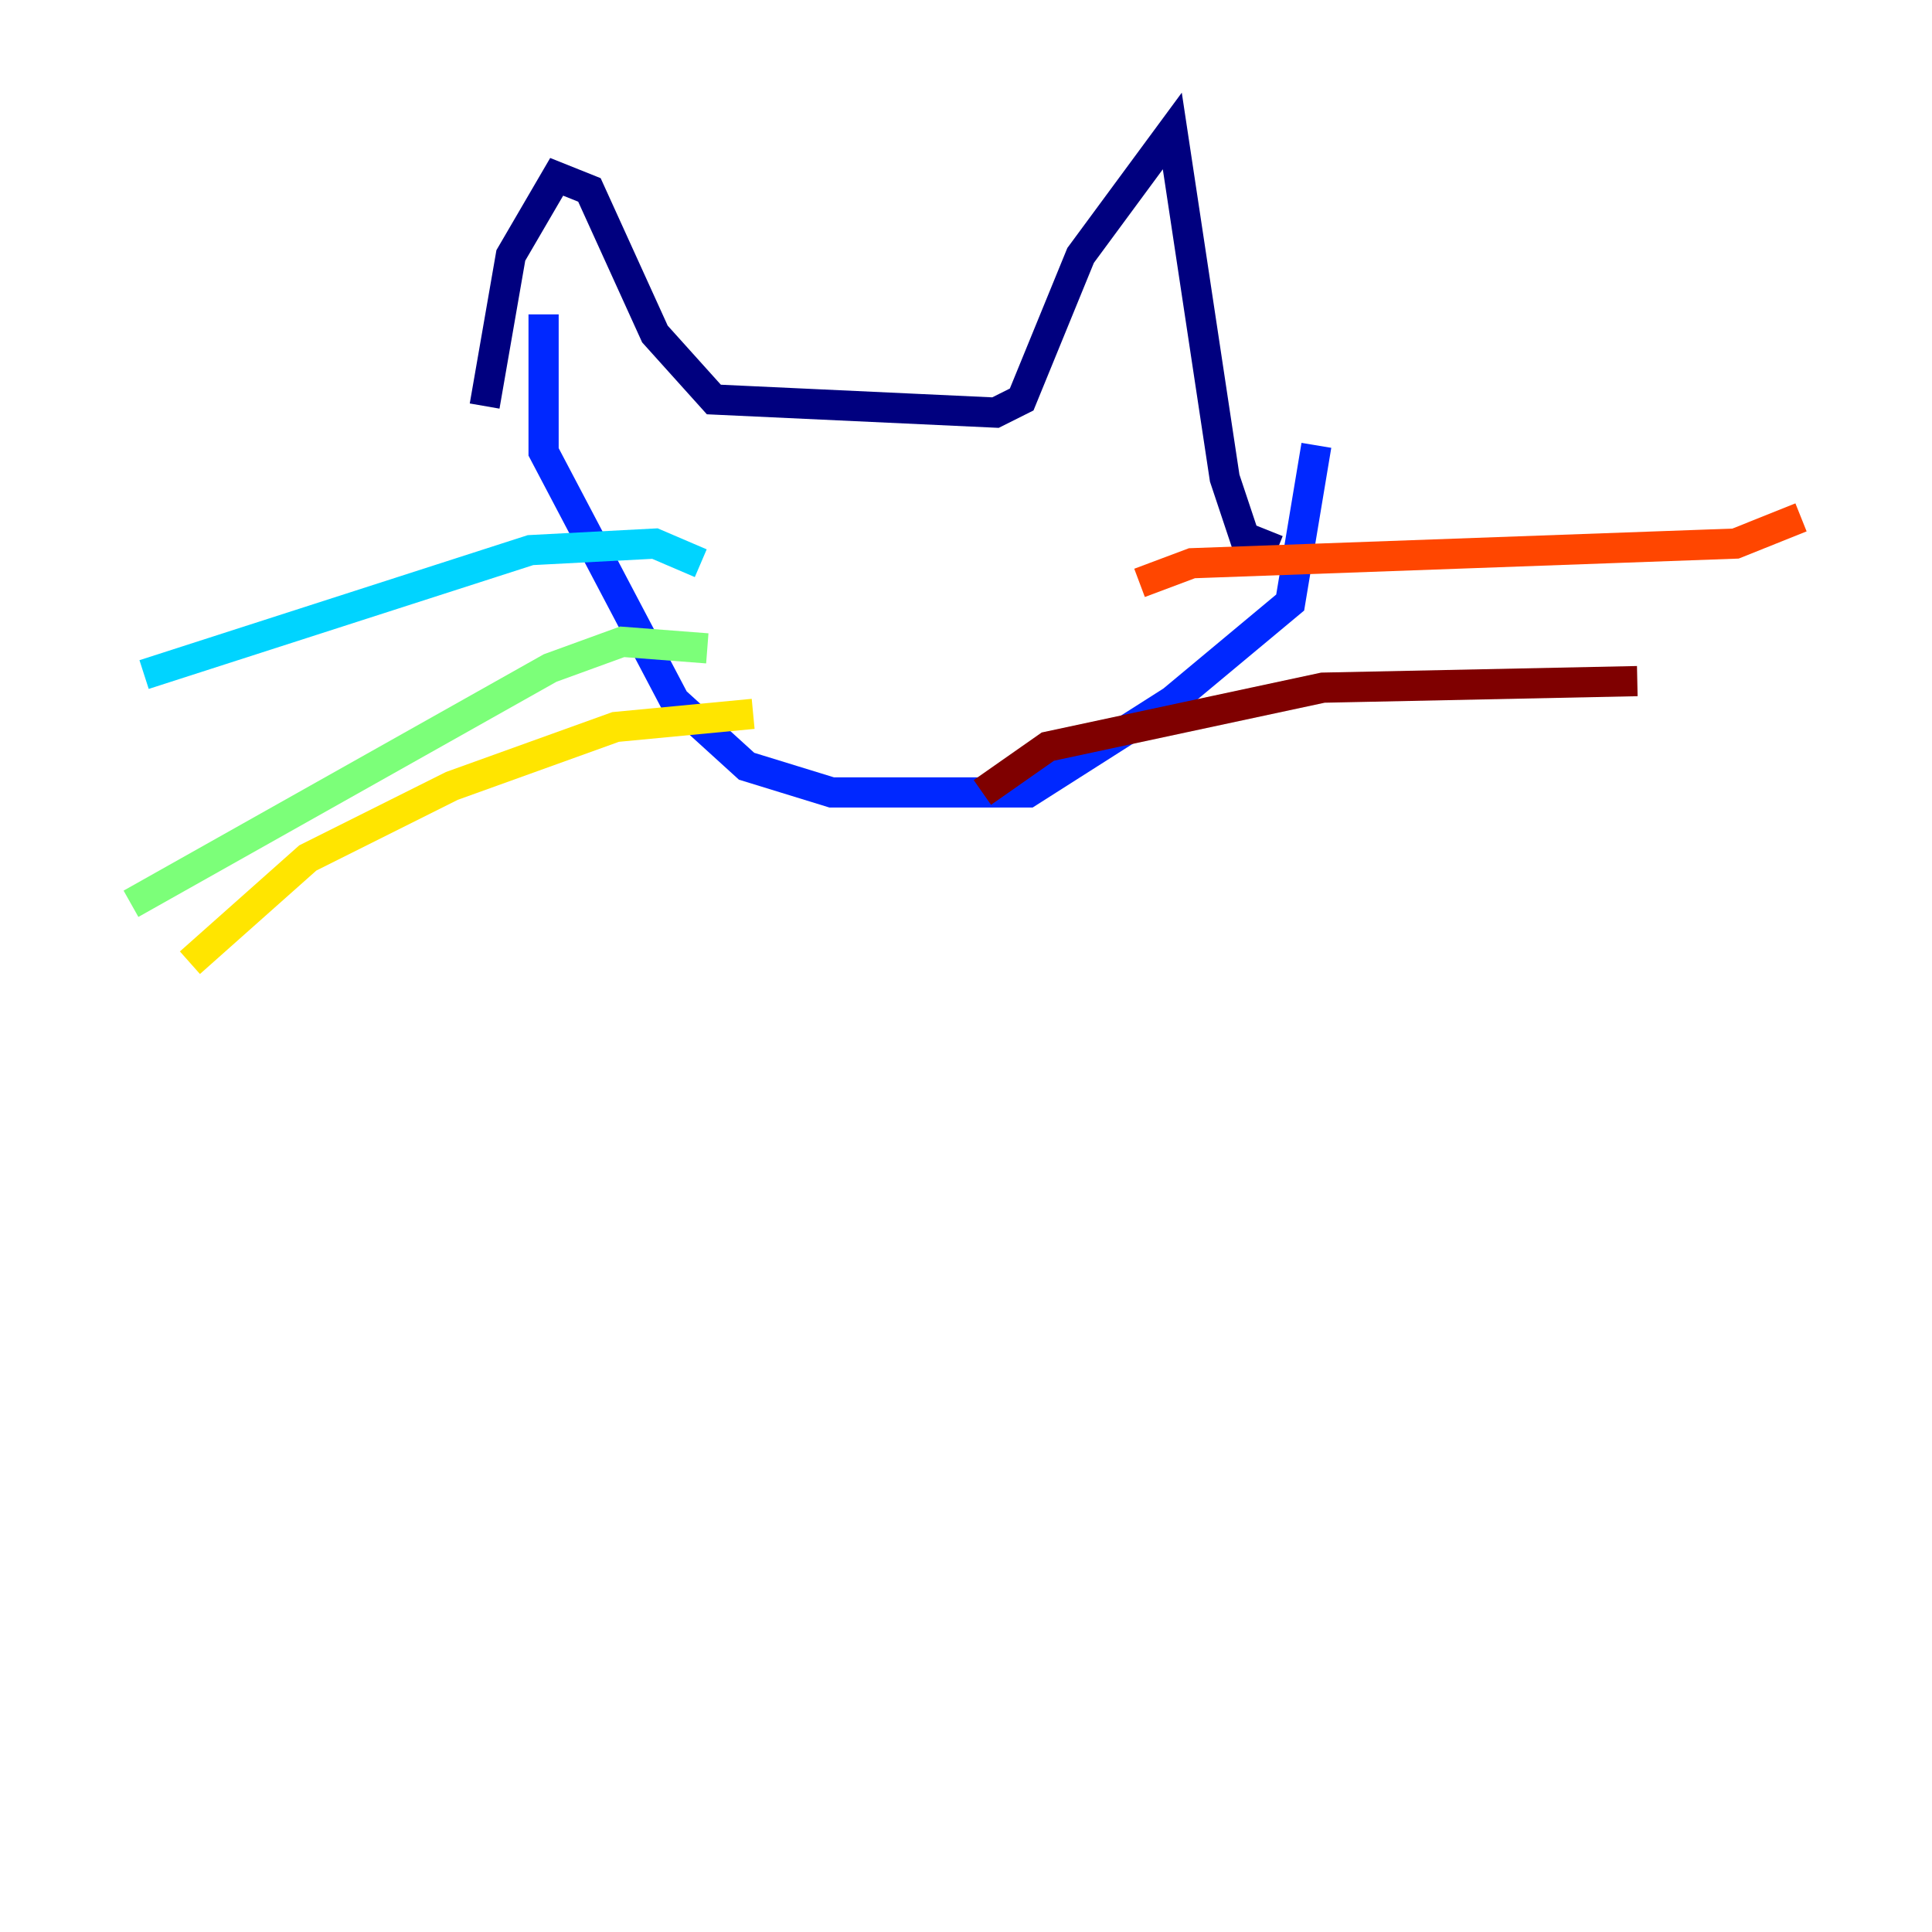 <?xml version="1.0" encoding="utf-8" ?>
<svg baseProfile="tiny" height="128" version="1.2" viewBox="0,0,128,128" width="128" xmlns="http://www.w3.org/2000/svg" xmlns:ev="http://www.w3.org/2001/xml-events" xmlns:xlink="http://www.w3.org/1999/xlink"><defs /><polyline fill="none" points="32.108,26.902 33.844,16.922 36.881,11.715 39.051,12.583 43.39,22.129 47.295,26.468 65.953,27.336 67.688,26.468 71.593,16.922 77.668,8.678 81.139,31.675 82.441,35.58 84.61,36.447" stroke="#00007f" stroke-width="2" /><polyline fill="none" points="36.014,20.827 36.014,29.939 44.691,46.427 49.464,50.766 55.105,52.502 68.122,52.502 77.668,46.427 85.478,39.919 87.214,29.505" stroke="#0028ff" stroke-width="2" /><polyline fill="none" points="46.427,37.315 43.39,36.014 35.146,36.447 9.546,44.691" stroke="#00d4ff" stroke-width="2" /><polyline fill="none" points="46.861,42.956 41.22,42.522 36.447,44.258 8.678,59.878" stroke="#7cff79" stroke-width="2" /><polyline fill="none" points="49.898,47.295 40.786,48.163 29.939,52.068 20.393,56.841 12.583,63.783" stroke="#ffe500" stroke-width="2" /><polyline fill="none" points="75.498,38.617 78.969,37.315 114.983,36.014 119.322,34.278" stroke="#ff4600" stroke-width="2" /><polyline fill="none" points="65.085,52.502 69.424,49.464 87.647,45.559 108.475,45.125" stroke="#7f0000" stroke-width="2" /></svg>